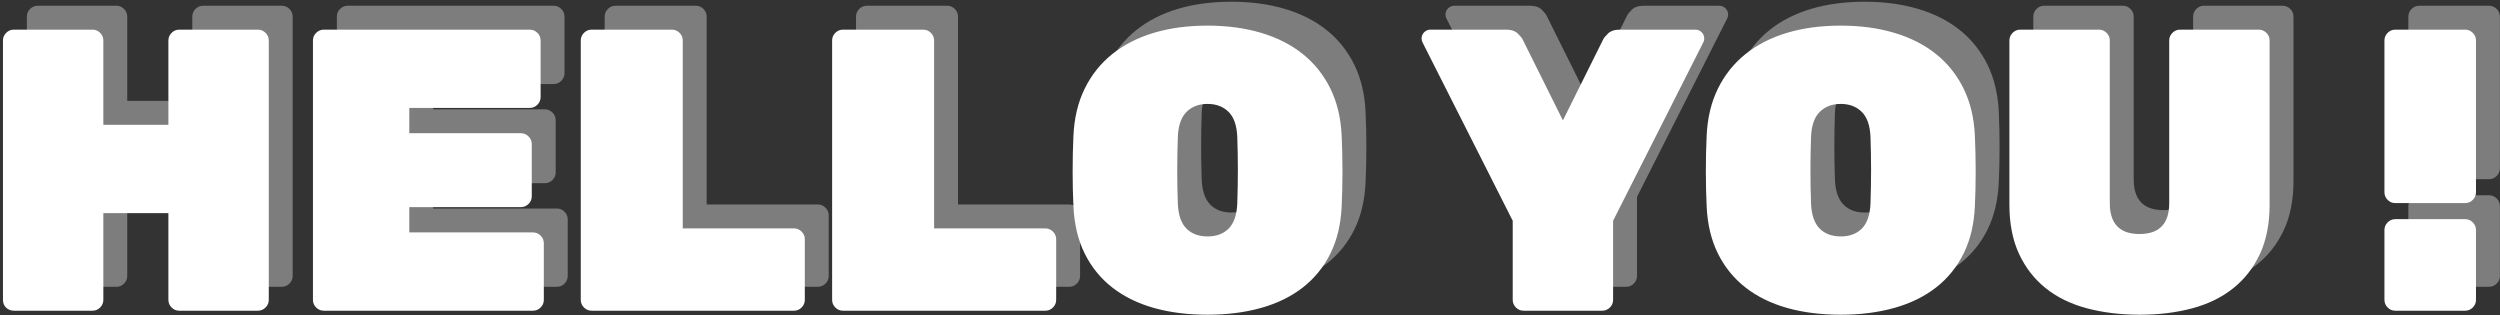 <?xml version="1.0" encoding="UTF-8"?>
<svg width="523px" height="66px" viewBox="0 0 523 66" version="1.1" xmlns="http://www.w3.org/2000/svg" xmlns:xlink="http://www.w3.org/1999/xlink">
    <rect x="0" y="0" width="523" height="66" fill="#333333" stroke="none"/>
    <!-- Generator: Sketch 51.3 (57544) - http://www.bohemiancoding.com/sketch -->
    <title>home_title</title>
    <desc>Created with Sketch.</desc>
    <defs></defs>
    <g id="Page-1" stroke="none" stroke-width="1" fill="none" fill-rule="evenodd">
        <g id="Home" transform="translate(-79, -252)" fill="#FFFFFF">
            <g id="home_title" transform="translate(79, 252)">
                <path d="M58.96,1.2 C59.576,1.2 60.108,1.424 60.556,1.872 C61.004,2.32 61.228,2.852 61.228,3.468 L61.228,57.732 C61.228,58.348 61.004,58.88 60.556,59.328 C60.108,59.776 59.576,60 58.96,60 L42.496,60 C41.88,60 41.348,59.776 40.9,59.328 C40.452,58.88 40.228,58.348 40.228,57.732 L40.228,39.588 L26.62,39.588 L26.62,57.732 C26.62,58.348 26.396,58.88 25.948,59.328 C25.5,59.776 24.968,60 24.352,60 L7.888,60 C7.272,60 6.74,59.79 6.292,59.37 C5.844,58.95 5.62,58.404 5.62,57.732 L5.62,3.468 C5.62,2.852 5.844,2.32 6.292,1.872 C6.74,1.424 7.272,1.2 7.888,1.2 L24.352,1.2 C24.968,1.2 25.5,1.424 25.948,1.872 C26.396,2.32 26.62,2.852 26.62,3.468 L26.62,21.108 L40.228,21.108 L40.228,3.468 C40.228,2.852 40.452,2.32 40.9,1.872 C41.348,1.424 41.88,1.2 42.496,1.2 L58.96,1.2 Z M116.5,43.62 C117.116,43.62 117.648,43.844 118.096,44.292 C118.544,44.74 118.768,45.272 118.768,45.888 L118.768,57.732 C118.768,58.348 118.544,58.88 118.096,59.328 C117.648,59.776 117.116,60 116.5,60 L72.736,60 C72.12,60 71.588,59.776 71.14,59.328 C70.692,58.88 70.468,58.348 70.468,57.732 L70.468,3.468 C70.468,2.852 70.692,2.32 71.14,1.872 C71.588,1.424 72.12,1.2 72.736,1.2 L115.828,1.2 C116.444,1.2 116.976,1.424 117.424,1.872 C117.872,2.32 118.096,2.852 118.096,3.468 L118.096,15.312 C118.096,15.928 117.872,16.46 117.424,16.908 C116.976,17.356 116.444,17.58 115.828,17.58 L90.628,17.58 L90.628,22.872 L113.98,22.872 C114.596,22.872 115.128,23.096 115.576,23.544 C116.024,23.992 116.248,24.524 116.248,25.14 L116.248,36.06 C116.248,36.676 116.024,37.208 115.576,37.656 C115.128,38.104 114.596,38.328 113.98,38.328 L90.628,38.328 L90.628,43.62 L116.5,43.62 Z M171.1,42.78 C171.716,42.78 172.248,43.004 172.696,43.452 C173.144,43.9 173.368,44.432 173.368,45.048 L173.368,57.732 C173.368,58.348 173.144,58.88 172.696,59.328 C172.248,59.776 171.716,60 171.1,60 L128.764,60 C128.148,60 127.616,59.776 127.168,59.328 C126.72,58.88 126.496,58.348 126.496,57.732 L126.496,3.468 C126.496,2.852 126.72,2.32 127.168,1.872 C127.616,1.424 128.148,1.2 128.764,1.2 L145.564,1.2 C146.18,1.2 146.712,1.424 147.16,1.872 C147.608,2.32 147.832,2.852 147.832,3.468 L147.832,42.78 L171.1,42.78 Z M223.684,42.78 C224.3,42.78 224.832,43.004 225.28,43.452 C225.728,43.9 225.952,44.432 225.952,45.048 L225.952,57.732 C225.952,58.348 225.728,58.88 225.28,59.328 C224.832,59.776 224.3,60 223.684,60 L181.348,60 C180.732,60 180.2,59.776 179.752,59.328 C179.304,58.88 179.08,58.348 179.08,57.732 L179.08,3.468 C179.08,2.852 179.304,2.32 179.752,1.872 C180.2,1.424 180.732,1.2 181.348,1.2 L198.148,1.2 C198.764,1.2 199.296,1.424 199.744,1.872 C200.192,2.32 200.416,2.852 200.416,3.468 L200.416,42.78 L223.684,42.78 Z M285.676,23.376 C285.788,25.784 285.844,28.276 285.844,30.852 C285.844,33.428 285.788,35.864 285.676,38.16 C285.508,41.912 284.724,45.202 283.324,48.03 C281.924,50.858 280.006,53.224 277.57,55.128 C275.134,57.032 272.222,58.46 268.834,59.412 C265.446,60.364 261.708,60.84 257.62,60.84 C253.476,60.84 249.724,60.364 246.364,59.412 C243.004,58.46 240.106,57.032 237.67,55.128 C235.234,53.224 233.316,50.858 231.916,48.03 C230.516,45.202 229.732,41.912 229.564,38.16 C229.452,35.864 229.396,33.428 229.396,30.852 C229.396,28.276 229.452,25.784 229.564,23.376 C229.732,19.68 230.516,16.404 231.916,13.548 C233.316,10.692 235.234,8.284 237.67,6.324 C240.106,4.364 243.004,2.88 246.364,1.872 C249.724,0.864 253.476,0.36 257.62,0.36 C261.708,0.36 265.446,0.864 268.834,1.872 C272.222,2.88 275.134,4.364 277.57,6.324 C280.006,8.284 281.924,10.692 283.324,13.548 C284.724,16.404 285.508,19.68 285.676,23.376 Z M251.404,37.656 C251.516,40.008 252.118,41.73 253.21,42.822 C254.302,43.914 255.772,44.46 257.62,44.46 C259.468,44.46 260.938,43.914 262.03,42.822 C263.122,41.73 263.724,40.008 263.836,37.656 C264.004,32.896 264.004,28.192 263.836,23.544 C263.724,21.192 263.108,19.47 261.988,18.378 C260.868,17.286 259.412,16.74 257.62,16.74 C255.828,16.74 254.372,17.286 253.252,18.378 C252.132,19.47 251.516,21.192 251.404,23.544 C251.236,28.192 251.236,32.896 251.404,37.656 Z M323.728,60 C323.112,60 322.58,59.776 322.132,59.328 C321.684,58.88 321.46,58.348 321.46,57.732 L321.46,41.184 L302.56,3.804 C302.448,3.58 302.392,3.328 302.392,3.048 C302.392,2.544 302.574,2.11 302.938,1.746 C303.302,1.382 303.736,1.2 304.24,1.2 L320.032,1.2 C321.152,1.2 321.992,1.48 322.552,2.04 C323.112,2.6 323.448,3.02 323.56,3.3 L331.96,20.184 L340.36,3.3 C340.472,3.02 340.808,2.6 341.368,2.04 C341.928,1.48 342.768,1.2 343.888,1.2 L359.68,1.2 C360.184,1.2 360.618,1.382 360.982,1.746 C361.346,2.11 361.528,2.544 361.528,3.048 C361.528,3.328 361.472,3.58 361.36,3.804 L342.46,41.184 L342.46,57.732 C342.46,58.348 342.236,58.88 341.788,59.328 C341.34,59.776 340.808,60 340.192,60 L323.728,60 Z M418.144,23.376 C418.256,25.784 418.312,28.276 418.312,30.852 C418.312,33.428 418.256,35.864 418.144,38.16 C417.976,41.912 417.192,45.202 415.792,48.03 C414.392,50.858 412.474,53.224 410.038,55.128 C407.602,57.032 404.69,58.46 401.302,59.412 C397.914,60.364 394.176,60.84 390.088,60.84 C385.944,60.84 382.192,60.364 378.832,59.412 C375.472,58.46 372.574,57.032 370.138,55.128 C367.702,53.224 365.784,50.858 364.384,48.03 C362.984,45.202 362.2,41.912 362.032,38.16 C361.92,35.864 361.864,33.428 361.864,30.852 C361.864,28.276 361.92,25.784 362.032,23.376 C362.2,19.68 362.984,16.404 364.384,13.548 C365.784,10.692 367.702,8.284 370.138,6.324 C372.574,4.364 375.472,2.88 378.832,1.872 C382.192,0.864 385.944,0.36 390.088,0.36 C394.176,0.36 397.914,0.864 401.302,1.872 C404.69,2.88 407.602,4.364 410.038,6.324 C412.474,8.284 414.392,10.692 415.792,13.548 C417.192,16.404 417.976,19.68 418.144,23.376 Z M383.872,37.656 C383.984,40.008 384.586,41.73 385.678,42.822 C386.77,43.914 388.24,44.46 390.088,44.46 C391.936,44.46 393.406,43.914 394.498,42.822 C395.59,41.73 396.192,40.008 396.304,37.656 C396.472,32.896 396.472,28.192 396.304,23.544 C396.192,21.192 395.576,19.47 394.456,18.378 C393.336,17.286 391.88,16.74 390.088,16.74 C388.296,16.74 386.84,17.286 385.72,18.378 C384.6,19.47 383.984,21.192 383.872,23.544 C383.704,28.192 383.704,32.896 383.872,37.656 Z M477.532,1.2 C478.148,1.2 478.68,1.424 479.128,1.872 C479.576,2.32 479.8,2.852 479.8,3.468 L479.8,37.824 C479.8,41.8 479.128,45.23 477.784,48.114 C476.44,50.998 474.578,53.392 472.198,55.296 C469.818,57.2 466.962,58.6 463.63,59.496 C460.298,60.392 456.644,60.84 452.668,60.84 C448.636,60.84 444.94,60.392 441.58,59.496 C438.22,58.6 435.35,57.2 432.97,55.296 C430.59,53.392 428.728,50.998 427.384,48.114 C426.04,45.23 425.368,41.8 425.368,37.824 L425.368,3.468 C425.368,2.852 425.592,2.32 426.04,1.872 C426.488,1.424 427.02,1.2 427.636,1.2 L444.1,1.2 C444.716,1.2 445.248,1.424 445.696,1.872 C446.144,2.32 446.368,2.852 446.368,3.468 L446.368,37.488 C446.368,41.8 448.44,43.956 452.584,43.956 C456.728,43.956 458.8,41.8 458.8,37.488 L458.8,3.468 C458.8,2.852 459.024,2.32 459.472,1.872 C459.92,1.424 460.452,1.2 461.068,1.2 L477.532,1.2 Z M520.708,40.848 C521.324,40.848 521.856,41.072 522.304,41.52 C522.752,41.968 522.976,42.5 522.976,43.116 L522.976,57.732 C522.976,58.348 522.752,58.88 522.304,59.328 C521.856,59.776 521.324,60 520.708,60 L506.092,60 C505.476,60 504.944,59.776 504.496,59.328 C504.048,58.88 503.824,58.348 503.824,57.732 L503.824,43.116 C503.824,42.5 504.048,41.968 504.496,41.52 C504.944,41.072 505.476,40.848 506.092,40.848 L520.708,40.848 Z M520.708,1.2 C521.324,1.2 521.856,1.424 522.304,1.872 C522.752,2.32 522.976,2.852 522.976,3.468 L522.976,35.22 C522.976,35.836 522.752,36.368 522.304,36.816 C521.856,37.264 521.324,37.488 520.708,37.488 L506.092,37.488 C505.476,37.488 504.944,37.264 504.496,36.816 C504.048,36.368 503.824,35.836 503.824,35.22 L503.824,3.468 C503.824,2.852 504.048,2.32 504.496,1.872 C504.944,1.424 505.476,1.2 506.092,1.2 L520.708,1.2 Z" id="HELLO-YOU-!" opacity="0.362"></path>
                <path d="M53.96,6.2 C54.576,6.2 55.108,6.424 55.556,6.872 C56.004,7.32 56.228,7.852 56.228,8.468 L56.228,62.732 C56.228,63.348 56.004,63.88 55.556,64.328 C55.108,64.776 54.576,65 53.96,65 L37.496,65 C36.88,65 36.348,64.776 35.9,64.328 C35.452,63.88 35.228,63.348 35.228,62.732 L35.228,44.588 L21.62,44.588 L21.62,62.732 C21.62,63.348 21.396,63.88 20.948,64.328 C20.5,64.776 19.968,65 19.352,65 L2.888,65 C2.272,65 1.74,64.79 1.292,64.37 C0.844,63.95 0.62,63.404 0.62,62.732 L0.62,8.468 C0.62,7.852 0.844,7.32 1.292,6.872 C1.74,6.424 2.272,6.2 2.888,6.2 L19.352,6.2 C19.968,6.2 20.5,6.424 20.948,6.872 C21.396,7.32 21.62,7.852 21.62,8.468 L21.62,26.108 L35.228,26.108 L35.228,8.468 C35.228,7.852 35.452,7.32 35.9,6.872 C36.348,6.424 36.88,6.2 37.496,6.2 L53.96,6.2 Z M111.5,48.62 C112.116,48.62 112.648,48.844 113.096,49.292 C113.544,49.74 113.768,50.272 113.768,50.888 L113.768,62.732 C113.768,63.348 113.544,63.88 113.096,64.328 C112.648,64.776 112.116,65 111.5,65 L67.736,65 C67.12,65 66.588,64.776 66.14,64.328 C65.692,63.88 65.468,63.348 65.468,62.732 L65.468,8.468 C65.468,7.852 65.692,7.32 66.14,6.872 C66.588,6.424 67.12,6.2 67.736,6.2 L110.828,6.2 C111.444,6.2 111.976,6.424 112.424,6.872 C112.872,7.32 113.096,7.852 113.096,8.468 L113.096,20.312 C113.096,20.928 112.872,21.46 112.424,21.908 C111.976,22.356 111.444,22.58 110.828,22.58 L85.628,22.58 L85.628,27.872 L108.98,27.872 C109.596,27.872 110.128,28.096 110.576,28.544 C111.024,28.992 111.248,29.524 111.248,30.14 L111.248,41.06 C111.248,41.676 111.024,42.208 110.576,42.656 C110.128,43.104 109.596,43.328 108.98,43.328 L85.628,43.328 L85.628,48.62 L111.5,48.62 Z M166.1,47.78 C166.716,47.78 167.248,48.004 167.696,48.452 C168.144,48.9 168.368,49.432 168.368,50.048 L168.368,62.732 C168.368,63.348 168.144,63.88 167.696,64.328 C167.248,64.776 166.716,65 166.1,65 L123.764,65 C123.148,65 122.616,64.776 122.168,64.328 C121.72,63.88 121.496,63.348 121.496,62.732 L121.496,8.468 C121.496,7.852 121.72,7.32 122.168,6.872 C122.616,6.424 123.148,6.2 123.764,6.2 L140.564,6.2 C141.18,6.2 141.712,6.424 142.16,6.872 C142.608,7.32 142.832,7.852 142.832,8.468 L142.832,47.78 L166.1,47.78 Z M218.684,47.78 C219.3,47.78 219.832,48.004 220.28,48.452 C220.728,48.9 220.952,49.432 220.952,50.048 L220.952,62.732 C220.952,63.348 220.728,63.88 220.28,64.328 C219.832,64.776 219.3,65 218.684,65 L176.348,65 C175.732,65 175.2,64.776 174.752,64.328 C174.304,63.88 174.08,63.348 174.08,62.732 L174.08,8.468 C174.08,7.852 174.304,7.32 174.752,6.872 C175.2,6.424 175.732,6.2 176.348,6.2 L193.148,6.2 C193.764,6.2 194.296,6.424 194.744,6.872 C195.192,7.32 195.416,7.852 195.416,8.468 L195.416,47.78 L218.684,47.78 Z M280.676,28.376 C280.788,30.784 280.844,33.276 280.844,35.852 C280.844,38.428 280.788,40.864 280.676,43.16 C280.508,46.912 279.724,50.202 278.324,53.03 C276.924,55.858 275.006,58.224 272.57,60.128 C270.134,62.032 267.222,63.46 263.834,64.412 C260.446,65.364 256.708,65.84 252.62,65.84 C248.476,65.84 244.724,65.364 241.364,64.412 C238.004,63.46 235.106,62.032 232.67,60.128 C230.234,58.224 228.316,55.858 226.916,53.03 C225.516,50.202 224.732,46.912 224.564,43.16 C224.452,40.864 224.396,38.428 224.396,35.852 C224.396,33.276 224.452,30.784 224.564,28.376 C224.732,24.68 225.516,21.404 226.916,18.548 C228.316,15.692 230.234,13.284 232.67,11.324 C235.106,9.364 238.004,7.88 241.364,6.872 C244.724,5.864 248.476,5.36 252.62,5.36 C256.708,5.36 260.446,5.864 263.834,6.872 C267.222,7.88 270.134,9.364 272.57,11.324 C275.006,13.284 276.924,15.692 278.324,18.548 C279.724,21.404 280.508,24.68 280.676,28.376 Z M246.404,42.656 C246.516,45.008 247.118,46.73 248.21,47.822 C249.302,48.914 250.772,49.46 252.62,49.46 C254.468,49.46 255.938,48.914 257.03,47.822 C258.122,46.73 258.724,45.008 258.836,42.656 C259.004,37.896 259.004,33.192 258.836,28.544 C258.724,26.192 258.108,24.47 256.988,23.378 C255.868,22.286 254.412,21.74 252.62,21.74 C250.828,21.74 249.372,22.286 248.252,23.378 C247.132,24.47 246.516,26.192 246.404,28.544 C246.236,33.192 246.236,37.896 246.404,42.656 Z M318.728,65 C318.112,65 317.58,64.776 317.132,64.328 C316.684,63.88 316.46,63.348 316.46,62.732 L316.46,46.184 L297.56,8.804 C297.448,8.58 297.392,8.328 297.392,8.048 C297.392,7.544 297.574,7.11 297.938,6.746 C298.302,6.382 298.736,6.2 299.24,6.2 L315.032,6.2 C316.152,6.2 316.992,6.48 317.552,7.04 C318.112,7.6 318.448,8.02 318.56,8.3 L326.96,25.184 L335.36,8.3 C335.472,8.02 335.808,7.6 336.368,7.04 C336.928,6.48 337.768,6.2 338.888,6.2 L354.68,6.2 C355.184,6.2 355.618,6.382 355.982,6.746 C356.346,7.11 356.528,7.544 356.528,8.048 C356.528,8.328 356.472,8.58 356.36,8.804 L337.46,46.184 L337.46,62.732 C337.46,63.348 337.236,63.88 336.788,64.328 C336.34,64.776 335.808,65 335.192,65 L318.728,65 Z M413.144,28.376 C413.256,30.784 413.312,33.276 413.312,35.852 C413.312,38.428 413.256,40.864 413.144,43.16 C412.976,46.912 412.192,50.202 410.792,53.03 C409.392,55.858 407.474,58.224 405.038,60.128 C402.602,62.032 399.69,63.46 396.302,64.412 C392.914,65.364 389.176,65.84 385.088,65.84 C380.944,65.84 377.192,65.364 373.832,64.412 C370.472,63.46 367.574,62.032 365.138,60.128 C362.702,58.224 360.784,55.858 359.384,53.03 C357.984,50.202 357.2,46.912 357.032,43.16 C356.92,40.864 356.864,38.428 356.864,35.852 C356.864,33.276 356.92,30.784 357.032,28.376 C357.2,24.68 357.984,21.404 359.384,18.548 C360.784,15.692 362.702,13.284 365.138,11.324 C367.574,9.364 370.472,7.88 373.832,6.872 C377.192,5.864 380.944,5.36 385.088,5.36 C389.176,5.36 392.914,5.864 396.302,6.872 C399.69,7.88 402.602,9.364 405.038,11.324 C407.474,13.284 409.392,15.692 410.792,18.548 C412.192,21.404 412.976,24.68 413.144,28.376 Z M378.872,42.656 C378.984,45.008 379.586,46.73 380.678,47.822 C381.77,48.914 383.24,49.46 385.088,49.46 C386.936,49.46 388.406,48.914 389.498,47.822 C390.59,46.73 391.192,45.008 391.304,42.656 C391.472,37.896 391.472,33.192 391.304,28.544 C391.192,26.192 390.576,24.47 389.456,23.378 C388.336,22.286 386.88,21.74 385.088,21.74 C383.296,21.74 381.84,22.286 380.72,23.378 C379.6,24.47 378.984,26.192 378.872,28.544 C378.704,33.192 378.704,37.896 378.872,42.656 Z M472.532,6.2 C473.148,6.2 473.68,6.424 474.128,6.872 C474.576,7.32 474.8,7.852 474.8,8.468 L474.8,42.824 C474.8,46.8 474.128,50.23 472.784,53.114 C471.44,55.998 469.578,58.392 467.198,60.296 C464.818,62.2 461.962,63.6 458.63,64.496 C455.298,65.392 451.644,65.84 447.668,65.84 C443.636,65.84 439.94,65.392 436.58,64.496 C433.22,63.6 430.35,62.2 427.97,60.296 C425.59,58.392 423.728,55.998 422.384,53.114 C421.04,50.23 420.368,46.8 420.368,42.824 L420.368,8.468 C420.368,7.852 420.592,7.32 421.04,6.872 C421.488,6.424 422.02,6.2 422.636,6.2 L439.1,6.2 C439.716,6.2 440.248,6.424 440.696,6.872 C441.144,7.32 441.368,7.852 441.368,8.468 L441.368,42.488 C441.368,46.8 443.44,48.956 447.584,48.956 C451.728,48.956 453.8,46.8 453.8,42.488 L453.8,8.468 C453.8,7.852 454.024,7.32 454.472,6.872 C454.92,6.424 455.452,6.2 456.068,6.2 L472.532,6.2 Z M515.708,45.848 C516.324,45.848 516.856,46.072 517.304,46.52 C517.752,46.968 517.976,47.5 517.976,48.116 L517.976,62.732 C517.976,63.348 517.752,63.88 517.304,64.328 C516.856,64.776 516.324,65 515.708,65 L501.092,65 C500.476,65 499.944,64.776 499.496,64.328 C499.048,63.88 498.824,63.348 498.824,62.732 L498.824,48.116 C498.824,47.5 499.048,46.968 499.496,46.52 C499.944,46.072 500.476,45.848 501.092,45.848 L515.708,45.848 Z M515.708,6.2 C516.324,6.2 516.856,6.424 517.304,6.872 C517.752,7.32 517.976,7.852 517.976,8.468 L517.976,40.22 C517.976,40.836 517.752,41.368 517.304,41.816 C516.856,42.264 516.324,42.488 515.708,42.488 L501.092,42.488 C500.476,42.488 499.944,42.264 499.496,41.816 C499.048,41.368 498.824,40.836 498.824,40.22 L498.824,8.468 C498.824,7.852 499.048,7.32 499.496,6.872 C499.944,6.424 500.476,6.2 501.092,6.2 L515.708,6.2 Z" id="HELLO-YOU-!"></path>
            </g>
        </g>
    </g>
</svg>